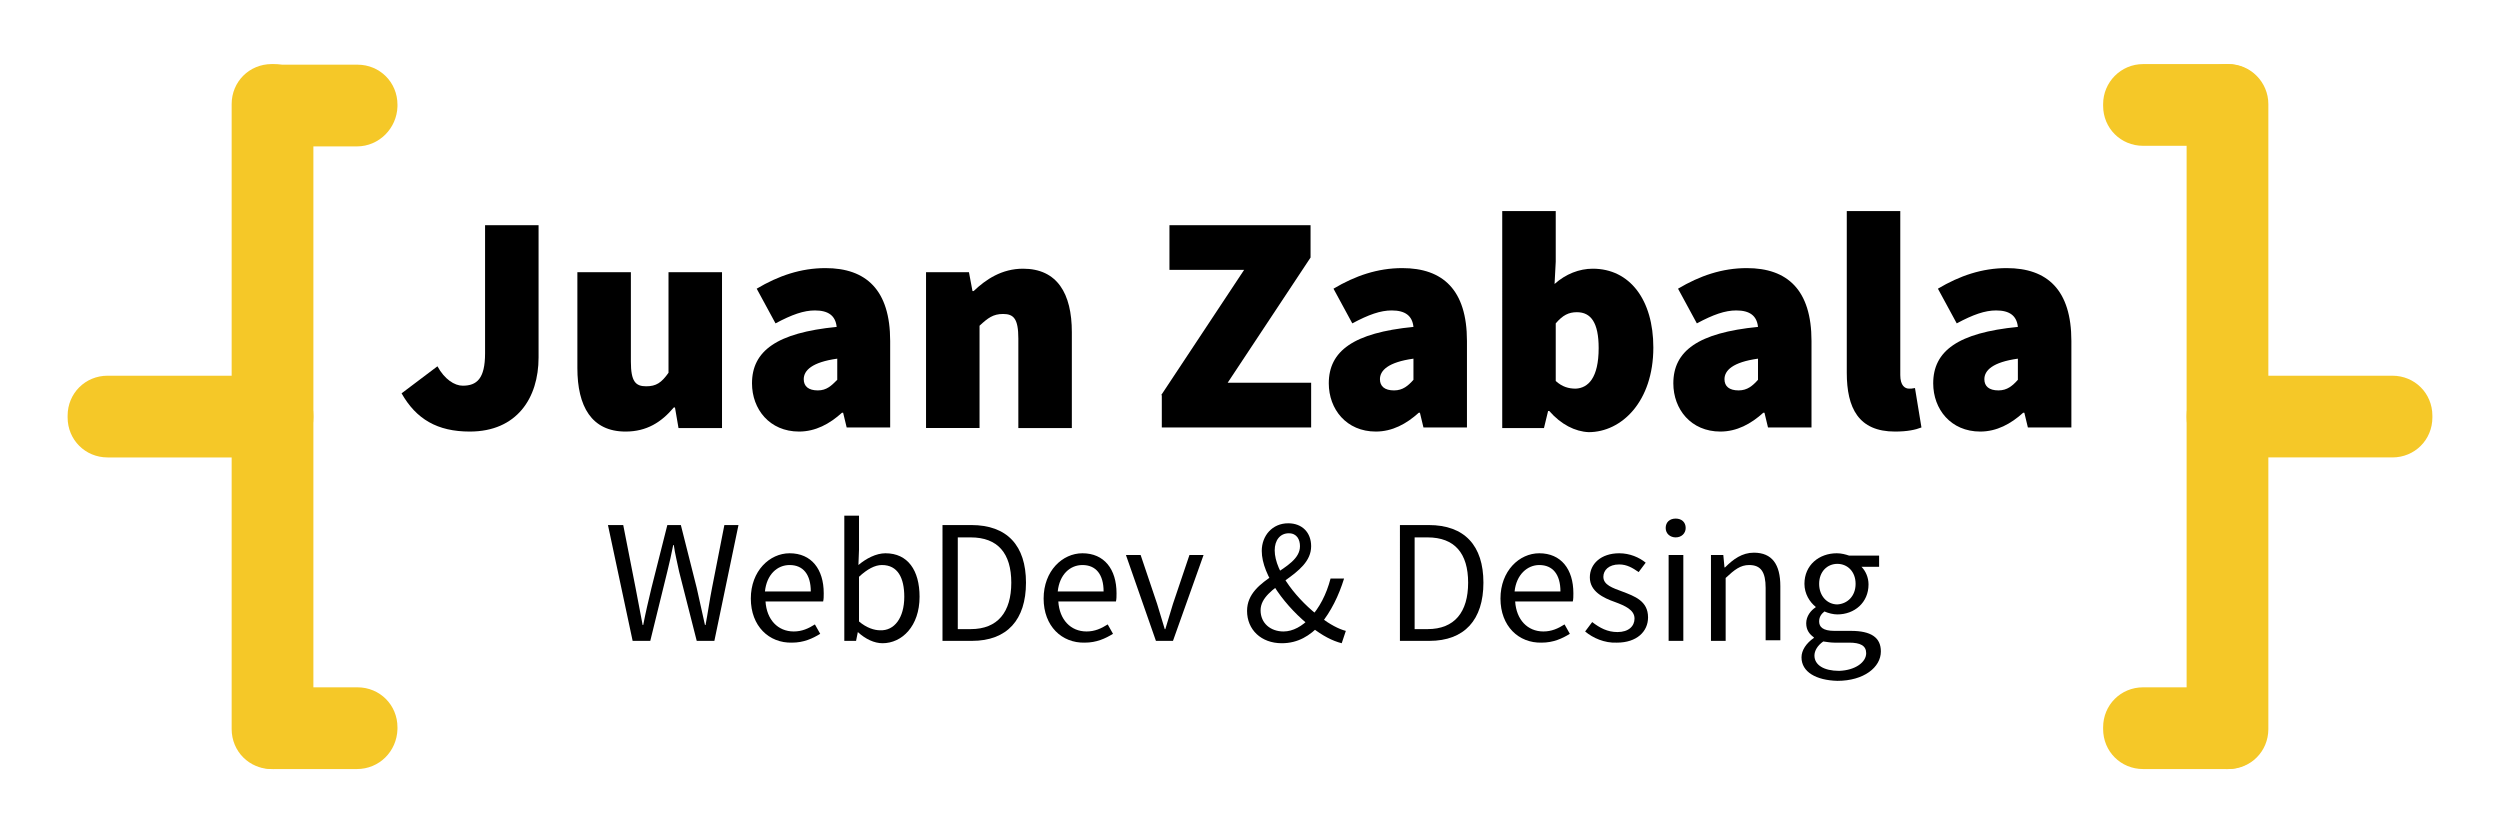 <?xml version="1.0" encoding="utf-8"?>
<!-- Generator: Adobe Illustrator 25.4.1, SVG Export Plug-In . SVG Version: 6.00 Build 0)  -->
<svg version="1.1" id="Capa_1" xmlns="http://www.w3.org/2000/svg" xmlns:xlink="http://www.w3.org/1999/xlink" x="0px" y="0px"
	 viewBox="0 0 425.2 141.7" style="enable-background:new 0 0 425.2 141.7;" xml:space="preserve">
<style type="text/css">
	.st0{fill:#F5C828;}
</style>
<g>
	<path class="st0" d="M60.7,24.9H46.5c-3.8,0-6.8-3-6.8-6.8v-0.3c0-3.8,3-6.8,6.8-6.8h14.3c3.8,0,6.8,3,6.8,6.8v0.3
		C67.5,21.8,64.5,24.9,60.7,24.9z"/>
	<path class="st0" d="M60.7,130.8H46.5c-3.8,0-6.8-3-6.8-6.8v-0.3c0-3.8,3-6.8,6.8-6.8h14.3c3.8,0,6.8,3,6.8,6.8v0.3
		C67.5,127.8,64.5,130.8,60.7,130.8z"/>
	<g>
		<g>
			<path class="st0" d="M46.5,77.8H18.3c-3.8,0-6.8-3-6.8-6.8v-0.3c0-3.8,3-6.8,6.8-6.8h28.2c3.8,0,6.8,3,6.8,6.8V71
				C53.3,74.8,50.2,77.8,46.5,77.8z"/>
			<path class="st0" d="M39.4,124V17.7c0-3.8,3-6.8,6.8-6.8h0.3c3.8,0,6.8,3,6.8,6.8V124c0,3.8-3,6.8-6.8,6.8h-0.3
				C42.4,130.8,39.4,127.8,39.4,124z"/>
		</g>
	</g>
	<path class="st0" d="M364.5,116.9h14.3c3.8,0,6.8,3,6.8,6.8v0.3c0,3.8-3,6.8-6.8,6.8h-14.3c-3.8,0-6.8-3-6.8-6.8v-0.3
		C357.7,119.9,360.7,116.9,364.5,116.9z"/>
	<path class="st0" d="M364.5,10.9h14.3c3.8,0,6.8,3,6.8,6.8v0.3c0,3.8-3,6.8-6.8,6.8h-14.3c-3.8,0-6.8-3-6.8-6.8v-0.3
		C357.7,14,360.7,10.9,364.5,10.9z"/>
	<g>
		<g>
			<path class="st0" d="M378.7,63.9h28.2c3.8,0,6.8,3,6.8,6.8V71c0,3.8-3,6.8-6.8,6.8h-28.2c-3.8,0-6.8-3-6.8-6.8v-0.3
				C371.9,66.9,375,63.9,378.7,63.9z"/>
			<path class="st0" d="M385.8,17.7V124c0,3.8-3,6.8-6.8,6.8h-0.3c-3.8,0-6.8-3-6.8-6.8V17.7c0-3.8,3-6.8,6.8-6.8h0.3
				C382.8,10.9,385.8,14,385.8,17.7z"/>
		</g>
	</g>
</g>
<g>
	<path d="M68.3,66.9l6.1-4.6c1.2,2.2,2.9,3.3,4.3,3.3c2.4,0,3.8-1.2,3.8-5.5V38.3h9.1v22.5c0,6.9-3.7,12.6-11.7,12.6
		C74.4,73.4,70.8,71.3,68.3,66.9z"/>
	<path d="M98.2,62.6V46.3h9.1v15.2c0,3.4,0.8,4.2,2.6,4.2c1.7,0,2.6-0.6,3.8-2.3V46.3h9.1v26.5h-7.4l-0.6-3.5h-0.2
		c-2.1,2.5-4.6,4.1-8.2,4.1C100.6,73.4,98.2,69.1,98.2,62.6z"/>
	<path d="M127.9,65.2c0-5.5,4.2-8.6,14.4-9.6c-0.2-1.9-1.4-2.8-3.7-2.8c-1.9,0-3.9,0.7-6.7,2.2l-3.2-5.9c3.7-2.2,7.5-3.5,11.7-3.5
		c6.9,0,11,3.7,11,12.4v14.7h-7.4l-0.6-2.5h-0.2c-2.1,1.9-4.5,3.2-7.3,3.2C130.9,73.4,127.9,69.6,127.9,65.2z M142.4,64.6V61
		c-4.3,0.6-5.7,2-5.7,3.5c0,1.2,0.8,1.9,2.4,1.9C140.6,66.4,141.4,65.6,142.4,64.6z"/>
	<path d="M157.4,46.3h7.4l0.6,3.2h0.2c2.1-2,4.8-3.8,8.4-3.8c5.8,0,8.3,4.2,8.3,10.8v16.3h-9.1V57.6c0-3.4-0.8-4.2-2.6-4.2
		c-1.7,0-2.6,0.7-4,2v17.4h-9.1V46.3z"/>
	<path d="M197.5,67.2l14.1-21.3h-12.7v-7.6h24v5.5l-14.1,21.3h14.2v7.6h-25.4V67.2z"/>
	<path d="M226,65.2c0-5.5,4.2-8.6,14.4-9.6c-0.2-1.9-1.4-2.8-3.7-2.8c-1.9,0-3.9,0.7-6.7,2.2l-3.2-5.9c3.7-2.2,7.5-3.5,11.7-3.5
		c6.9,0,11,3.7,11,12.4v14.7h-7.4l-0.6-2.5h-0.2c-2.1,1.9-4.5,3.2-7.3,3.2C229,73.4,226,69.6,226,65.2z M240.4,64.6V61
		c-4.3,0.6-5.7,2-5.7,3.5c0,1.2,0.8,1.9,2.4,1.9C238.6,66.4,239.5,65.6,240.4,64.6z"/>
	<path d="M263.5,69.9h-0.2l-0.7,2.9h-7.1V35.9h9.1v8.6l-0.2,3.8c1.9-1.7,4.2-2.6,6.5-2.6c6.3,0,10.3,5.3,10.3,13.4
		c0,9.2-5.4,14.4-11,14.4C267.9,73.4,265.5,72.2,263.5,69.9z M271.9,59.2c0-4.3-1.3-6.1-3.7-6.1c-1.4,0-2.4,0.5-3.6,1.9v9.8
		c1.1,1,2.2,1.3,3.4,1.3C270.1,66,271.9,64.3,271.9,59.2z"/>
	<path d="M284.6,65.2c0-5.5,4.2-8.6,14.4-9.6c-0.2-1.9-1.4-2.8-3.7-2.8c-1.9,0-3.9,0.7-6.7,2.2l-3.2-5.9c3.7-2.2,7.5-3.5,11.7-3.5
		c6.9,0,11,3.7,11,12.4v14.7h-7.4l-0.6-2.5h-0.2c-2.1,1.9-4.5,3.2-7.3,3.2C287.6,73.4,284.6,69.6,284.6,65.2z M299,64.6V61
		c-4.3,0.6-5.7,2-5.7,3.5c0,1.2,0.8,1.9,2.4,1.9C297.2,66.4,298.1,65.6,299,64.6z"/>
	<path d="M314.1,63.4V35.9h9.1v27.9c0,1.8,0.8,2.3,1.5,2.3c0.3,0,0.5,0,1-0.1l1.1,6.7c-1,0.4-2.4,0.7-4.5,0.7
		C316.1,73.4,314.1,69.4,314.1,63.4z"/>
	<path d="M328.8,65.2c0-5.5,4.2-8.6,14.4-9.6c-0.2-1.9-1.4-2.8-3.7-2.8c-1.9,0-3.9,0.7-6.7,2.2l-3.2-5.9c3.7-2.2,7.5-3.5,11.7-3.5
		c6.9,0,11,3.7,11,12.4v14.7h-7.4l-0.6-2.5h-0.2c-2.1,1.9-4.5,3.2-7.3,3.2C331.8,73.4,328.8,69.6,328.8,65.2z M343.2,64.6V61
		c-4.3,0.6-5.7,2-5.7,3.5c0,1.2,0.8,1.9,2.4,1.9C341.4,66.4,342.3,65.6,343.2,64.6z"/>
</g>
<g>
	<path d="M103.4,89.3h2.6l2.1,10.7c0.4,2.1,0.8,4.2,1.2,6.3h0.1c0.4-2.1,0.9-4.2,1.4-6.3l2.7-10.7h2.3l2.7,10.7
		c0.5,2.1,0.9,4.2,1.4,6.3h0.1c0.4-2.1,0.7-4.3,1.1-6.3l2.1-10.7h2.4l-4.1,19.7h-3l-3-11.8c-0.3-1.5-0.7-3-0.9-4.5h-0.1
		c-0.3,1.5-0.6,2.9-1,4.5l-2.9,11.8h-3L103.4,89.3z"/>
	<path d="M127.7,101.8c0-4.7,3.2-7.7,6.6-7.7c3.7,0,5.8,2.7,5.8,6.8c0,0.5,0,1-0.1,1.4h-9.8c0.2,3.1,2.1,5.1,4.8,5.1
		c1.4,0,2.5-0.5,3.6-1.2l0.9,1.6c-1.3,0.8-2.8,1.5-4.8,1.5C130.8,109.4,127.7,106.5,127.7,101.8z M137.9,100.6
		c0-2.9-1.3-4.5-3.6-4.5c-2.1,0-3.9,1.6-4.2,4.5H137.9z"/>
	<path d="M145.9,107.5L145.9,107.5l-0.3,1.5h-2V87.7h2.5v5.8l-0.1,2.6c1.3-1.1,3-2,4.6-2c3.8,0,5.8,2.9,5.8,7.4c0,5-3,7.9-6.3,7.9
		C148.7,109.4,147.2,108.7,145.9,107.5z M153.8,101.5c0-3.2-1.1-5.4-3.8-5.4c-1.2,0-2.5,0.7-3.9,2v7.6c1.3,1.1,2.6,1.5,3.6,1.5
		C152.1,107.3,153.8,105.1,153.8,101.5z"/>
	<path d="M160.3,89.3h4.9c6.1,0,9.3,3.5,9.3,9.8c0,6.3-3.2,9.9-9.2,9.9h-5V89.3z M165.1,107c4.6,0,6.9-2.9,6.9-7.9
		c0-5-2.3-7.7-6.9-7.7h-2.2V107H165.1z"/>
	<path d="M177.5,101.8c0-4.7,3.2-7.7,6.6-7.7c3.7,0,5.8,2.7,5.8,6.8c0,0.5,0,1-0.1,1.4h-9.8c0.2,3.1,2.1,5.1,4.8,5.1
		c1.4,0,2.5-0.5,3.6-1.2l0.9,1.6c-1.3,0.8-2.8,1.5-4.8,1.5C180.6,109.4,177.5,106.5,177.5,101.8z M187.7,100.6
		c0-2.9-1.3-4.5-3.6-4.5c-2.1,0-3.9,1.6-4.2,4.5H187.7z"/>
	<path d="M191.5,94.4h2.5l2.8,8.3c0.4,1.4,0.9,2.9,1.3,4.3h0.1c0.4-1.4,0.9-2.9,1.3-4.3l2.8-8.3h2.4l-5.2,14.6h-2.9L191.5,94.4z"/>
	<path d="M212.1,103.9c0-5.8,9-6.8,9-11c0-1.1-0.5-2.2-1.9-2.2c-1.5,0-2.4,1.2-2.4,2.9c0,3.7,4,8.6,7.8,11.4c1.6,1.2,3.1,2,4.3,2.3
		l-0.7,2.1c-1.6-0.4-3.3-1.3-5.1-2.7c-4.3-3.3-8.5-8.8-8.5-13c0-2.6,1.8-4.7,4.5-4.7c2.4,0,3.9,1.6,3.9,3.9c0,5.1-8.6,6.6-8.6,10.9
		c0,2.2,1.7,3.6,3.9,3.6c1.6,0,3.2-0.9,4.5-2.3c1.6-1.7,2.8-4,3.5-6.7h2.3c-0.9,2.9-2.2,5.6-4.1,7.9c-1.7,1.8-3.7,3.1-6.5,3.1
		C214.5,109.4,212.1,107.1,212.1,103.9z"/>
	<path d="M238.1,89.3h4.9c6.1,0,9.3,3.5,9.3,9.8c0,6.3-3.2,9.9-9.2,9.9h-5V89.3z M242.8,107c4.6,0,6.9-2.9,6.9-7.9
		c0-5-2.3-7.7-6.9-7.7h-2.2V107H242.8z"/>
	<path d="M255.2,101.8c0-4.7,3.2-7.7,6.6-7.7c3.7,0,5.8,2.7,5.8,6.8c0,0.5,0,1-0.1,1.4h-9.8c0.2,3.1,2.1,5.1,4.8,5.1
		c1.4,0,2.5-0.5,3.6-1.2l0.9,1.6c-1.3,0.8-2.8,1.5-4.8,1.5C258.3,109.4,255.2,106.5,255.2,101.8z M265.4,100.6
		c0-2.9-1.3-4.5-3.6-4.5c-2,0-3.9,1.6-4.2,4.5H265.4z"/>
	<path d="M269.6,107.4l1.2-1.6c1.3,1,2.6,1.7,4.3,1.7c1.9,0,2.9-1,2.9-2.3c0-1.5-1.7-2.2-3.3-2.8c-2-0.7-4.3-1.8-4.3-4.2
		c0-2.3,1.9-4.1,5-4.1c1.8,0,3.4,0.7,4.5,1.6l-1.2,1.6c-1-0.7-2-1.3-3.3-1.3c-1.8,0-2.7,1-2.7,2.1c0,1.4,1.6,1.9,3.2,2.5
		c2.1,0.8,4.4,1.6,4.4,4.4c0,2.4-1.9,4.3-5.3,4.3C272.9,109.4,270.9,108.5,269.6,107.4z"/>
	<path d="M283.3,89.8c0-1,0.7-1.6,1.7-1.6c1,0,1.7,0.6,1.7,1.6c0,0.9-0.7,1.6-1.7,1.6C284.1,91.4,283.3,90.8,283.3,89.8z
		 M283.8,94.4h2.5V109h-2.5V94.4z"/>
	<path d="M291.1,94.4h2l0.2,2.1h0.1c1.4-1.4,2.9-2.5,4.9-2.5c3.1,0,4.5,2,4.5,5.7v9.2h-2.5v-8.9c0-2.7-0.8-3.9-2.8-3.9
		c-1.5,0-2.5,0.8-4,2.2V109h-2.5V94.4z"/>
	<path d="M306.4,111.8c0-1.2,0.8-2.4,2.1-3.3v-0.1c-0.7-0.5-1.3-1.2-1.3-2.4c0-1.2,0.8-2.2,1.6-2.7v-0.1c-1-0.8-1.9-2.2-1.9-3.9
		c0-3.2,2.5-5.2,5.5-5.2c0.8,0,1.5,0.2,2.1,0.4h5.1v1.9h-3c0.7,0.7,1.2,1.8,1.2,3c0,3.1-2.4,5.1-5.3,5.1c-0.7,0-1.5-0.2-2.2-0.5
		c-0.5,0.4-0.9,0.9-0.9,1.7c0,0.9,0.6,1.6,2.6,1.6h2.8c3.4,0,5.1,1.1,5.1,3.5c0,2.7-2.9,5-7.4,5
		C308.9,115.7,306.4,114.3,306.4,111.8z M317.4,111.1c0-1.3-1-1.8-2.9-1.8H312c-0.6,0-1.2-0.1-1.9-0.2c-1,0.7-1.5,1.6-1.5,2.4
		c0,1.6,1.6,2.6,4.2,2.6C315.6,114,317.4,112.6,317.4,111.1z M315.6,99.3c0-2.1-1.4-3.4-3.1-3.4c-1.7,0-3.1,1.3-3.1,3.4
		c0,2.1,1.4,3.5,3.1,3.5C314.2,102.7,315.6,101.4,315.6,99.3z"/>
</g>
</svg>
